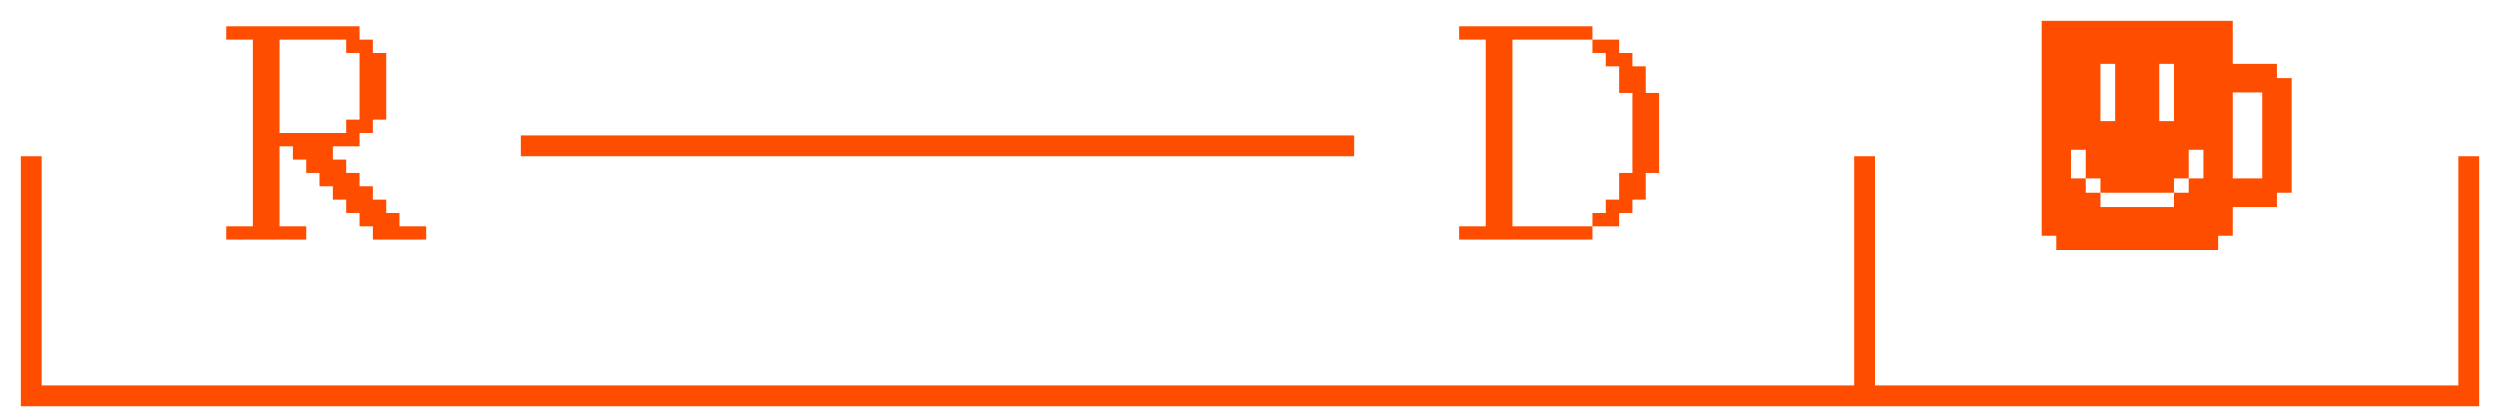 <svg width="120" height="20" viewBox="0 0 120 20" fill="none" xmlns="http://www.w3.org/2000/svg">
<path fill-rule="evenodd" clip-rule="evenodd" d="M106.471 12H98.702V11.316H98V1H107.173V3.065H109.293V3.749H110V9.251H109.293V9.939H107.173V11.316H106.471V12ZM100.822 5.814H101.529V3.065H100.822V5.814ZM103.645 5.814H104.351V3.065H103.645V5.814ZM107.173 8.563H108.587V4.437H107.173V8.563ZM100.822 9.939H104.351V9.251H105.058V8.563H105.764V7.19H105.058V8.563H104.351V9.251H100.822V8.563H100.116V7.19H99.409V8.563H100.116V9.251H100.822V9.939ZM14.699 11.5H10.859V10.863H12.137V1.902H10.859V1.262H17.258V1.902H17.898V2.543H18.539V5.742H17.898V6.383H17.258V7.023H15.977V7.66H16.617V8.301H17.258V8.941H17.898V9.582H18.539V10.223H19.176V10.863H20.457V11.5H17.898V10.863H17.258V10.223H16.617V9.582H15.977V8.941H15.336V8.301H14.699V7.66H14.059V7.023H13.418V10.863H14.699V11.5ZM13.418 6.383H16.617V5.742H17.258V2.543H16.617V1.902H13.418V6.383ZM76.438 11.5H70.039V10.863H71.316V1.902H70.039V1.262H76.438V1.902H72.598V10.863H76.438V11.5ZM76.438 10.863V10.223H77.078V9.582H77.719V8.301H78.356V4.461H77.719V3.184H77.078V2.543H76.438V1.902H77.719V2.543H78.356V3.184H78.996V4.461H79.637V8.301H78.996V9.582H78.356V10.223H77.719V10.863H76.438ZM65 6.5H25V7.5H65V6.5ZM1 7.5H2V18.5H89V7.5H90V18.5H118V7.5H119V18.5V19.5H118H90H89H2H1V7.5Z" fill="#FF4D00"/>
</svg>
